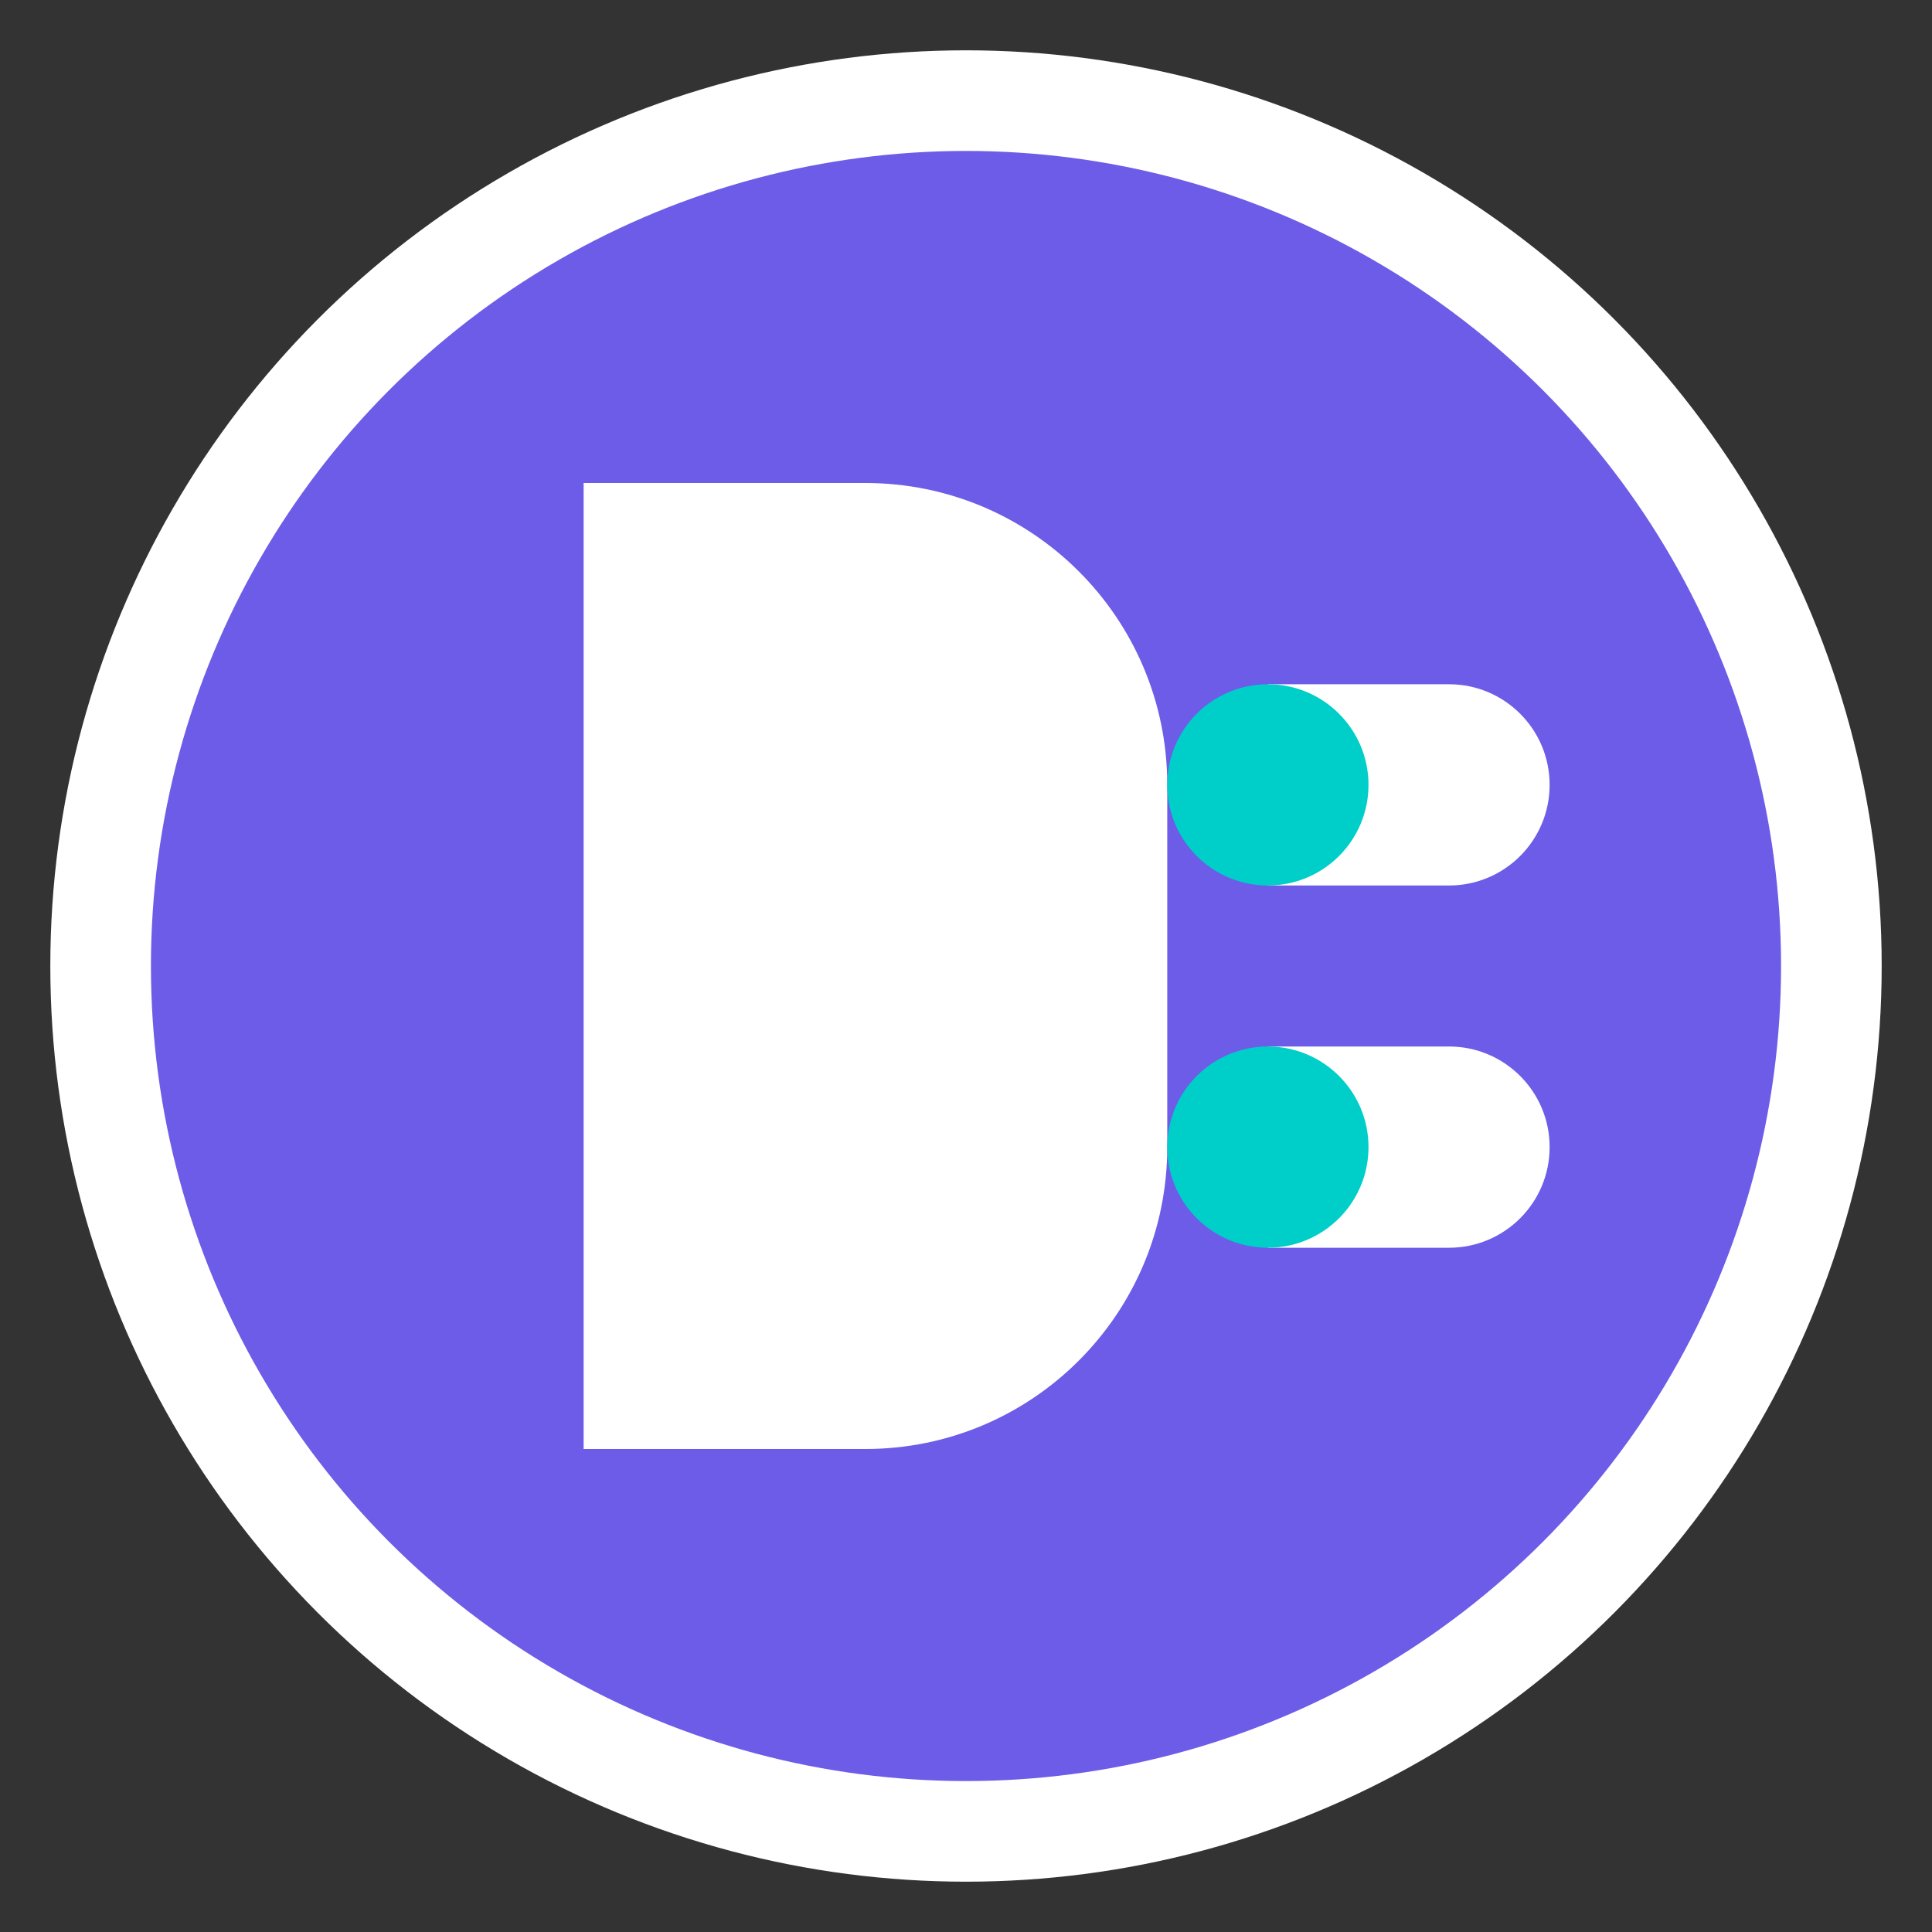 <?xml version="1.0" encoding="UTF-8" standalone="no"?>
<svg width="192" height="192" viewBox="0 0 192 192" fill="none" xmlns="http://www.w3.org/2000/svg">
  <rect x="0" y="0" width="192" height="192" fill="#333333" stroke="none"/>
  <!-- Circle background -->
  <circle cx="96" cy="96" r="86" fill="#6C5CE7" stroke="#FFFFFF" stroke-width="10"/>
  
  <!-- Letter D -->
  <path d="M58 48H86C102.569 48 116 61.431 116 78V114C116 130.569 102.569 144 86 144H58V48Z" fill="#FFFFFF"/>
  
  <!-- Connection lines -->
  <path d="M126 68H144C149.523 68 154 72.477 154 78V78C154 83.523 149.523 88 144 88H126V68Z" fill="#FFFFFF"/>
  <path d="M126 104H144C149.523 104 154 108.477 154 114V114C154 119.523 149.523 124 144 124H126V104Z" fill="#FFFFFF"/>
  
  <!-- Dots -->
  <circle cx="126" cy="78" r="10" fill="#00CEC9"/>
  <circle cx="126" cy="114" r="10" fill="#00CEC9"/>
</svg>
